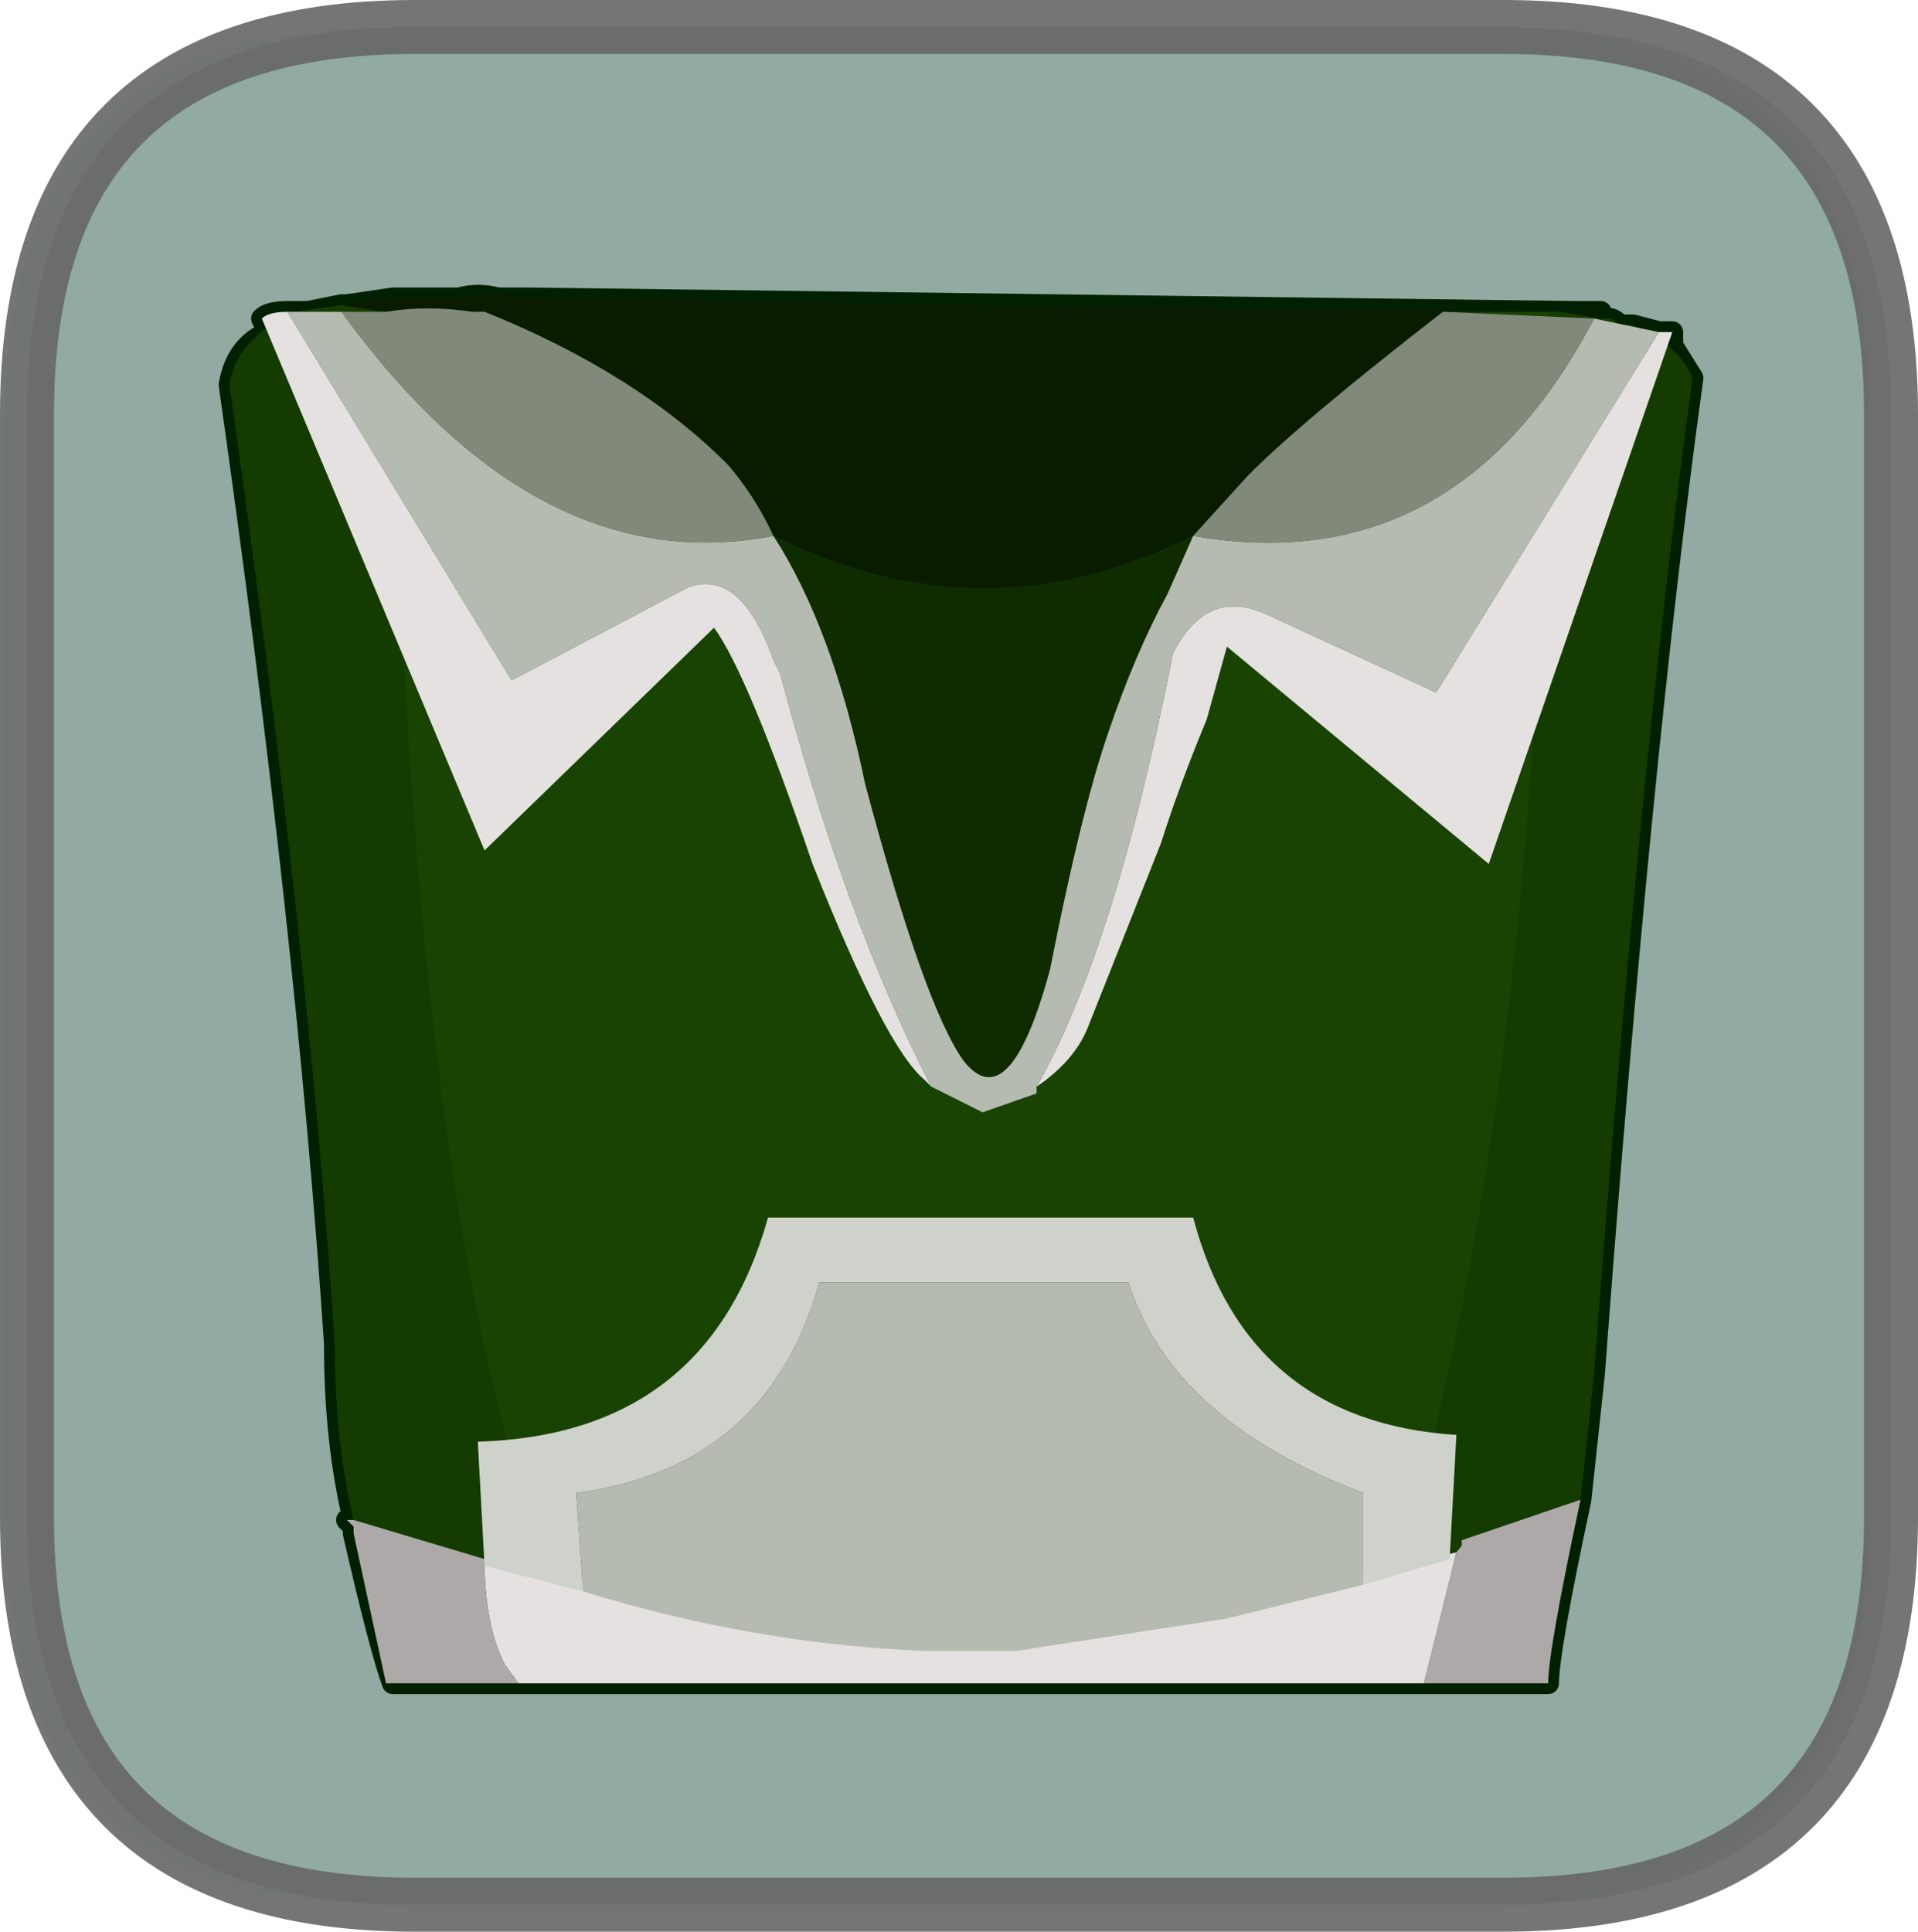 <?xml version="1.0" encoding="UTF-8" standalone="no"?>
<svg xmlns:xlink="http://www.w3.org/1999/xlink" height="71.55px" width="71.05px" xmlns="http://www.w3.org/2000/svg">
  <g transform="matrix(1.0, 0.0, 0.0, 1.0, 2.55, 5.3)">
    <path d="M52.35 -4.3 Q66.7 -4.3 66.7 10.05 L66.7 50.9 Q66.7 65.25 52.35 65.25 L12.0 65.25 Q-2.35 65.25 -2.35 50.9 L-2.35 10.05 Q-2.35 -4.3 12.0 -4.3 L52.35 -4.3" fill="#cff3e8" fill-rule="evenodd" stroke="none"/>
    <path d="M53.15 -4.3 Q67.5 -4.3 67.5 10.05 L67.5 50.9 Q67.5 65.25 53.15 65.25 L12.8 65.25 Q-1.55 65.25 -1.55 50.9 L-1.55 10.05 Q-1.55 -4.3 12.8 -4.3 L53.15 -4.3" fill="#000000" fill-opacity="0.298" fill-rule="evenodd" stroke="none"/>
    <path d="M53.15 -4.3 L12.8 -4.3 Q-1.55 -4.3 -1.55 10.05 L-1.55 50.9 Q-1.55 65.25 12.8 65.25 L53.15 65.25 Q67.5 65.25 67.5 50.9 L67.5 10.05 Q67.5 -4.3 53.15 -4.3 Z" fill="none" stroke="#666666" stroke-linecap="round" stroke-linejoin="round" stroke-opacity="0.902" stroke-width="2.0"/>
    <path d="M59.4 7.0 L59.4 7.5 60.15 8.7 Q58.2 22.8 56.5 45.6 L56.0 50.25 Q54.8 55.85 54.8 57.05 L12.0 57.05 Q11.55 55.85 10.55 51.5 L10.55 51.25 10.3 51.0 10.55 51.0 Q9.85 48.1 9.85 44.45 8.85 29.35 5.95 8.95 6.2 7.5 7.4 7.0 L7.15 6.5 Q7.4 6.25 8.1 6.25 L8.85 6.25 10.1 6.0 10.3 6.0 12.0 5.75 14.45 5.75 Q15.15 5.55 15.9 5.75 L17.1 5.75 55.75 6.25 56.75 6.25 56.75 6.5 57.0 6.5 Q57.25 6.5 57.45 6.75 L57.95 6.75 58.9 7.0 59.4 7.0" fill="#124f19" fill-rule="evenodd" stroke="none"/>
    <path d="M59.4 7.0 L59.4 7.5 60.15 8.7 Q58.2 22.8 56.5 45.6 L56.0 50.25 Q54.8 55.85 54.8 57.05 L12.0 57.05 Q11.55 55.85 10.55 51.5 L10.55 51.25 10.3 51.0 10.55 51.0 Q9.85 48.1 9.85 44.45 8.85 29.35 5.95 8.95 6.2 7.5 7.4 7.0 L7.15 6.5 Q7.4 6.25 8.1 6.25 L8.85 6.25 10.1 6.0 10.3 6.0 12.0 5.75 14.45 5.75 Q15.15 5.55 15.9 5.75 L17.1 5.75 55.75 6.25 56.75 6.25 56.75 6.5 57.0 6.5 Q57.25 6.5 57.45 6.75 L57.95 6.75 58.9 7.0 59.4 7.0 Z" fill="none" stroke="#012001" stroke-linecap="round" stroke-linejoin="round" stroke-width="0.8"/>
    <path d="M50.9 6.25 L54.8 6.25 Q54.55 35.4 49.2 52.7 L45.3 53.65 Q40.7 55.15 35.6 55.6 L33.85 55.6 32.2 55.6 25.9 54.9 20.75 53.9 17.6 52.9 17.6 52.45 Q12.5 38.35 12.0 6.25 13.25 6.0 14.95 6.25 L15.4 6.25 Q21.0 8.5 24.4 11.9 25.4 13.05 26.1 14.55 28.3 17.95 29.5 23.75 31.7 32.0 33.15 34.0 34.85 36.15 36.35 30.6 37.5 24.75 38.5 21.85 39.5 18.9 40.7 16.7 L41.65 14.55 43.65 12.35 Q45.55 10.4 50.9 6.25" fill="#194303" fill-rule="evenodd" stroke="none"/>
    <path d="M54.8 6.25 L55.25 6.25 56.75 6.5 57.0 6.5 Q57.25 6.5 57.45 6.75 L57.95 6.75 Q59.65 7.5 60.15 8.7 58.2 22.8 56.5 45.6 L56.0 50.25 51.6 51.75 51.6 51.95 51.4 52.2 49.2 52.7 Q54.55 35.4 54.8 6.25 M10.55 51.0 Q9.85 48.1 9.85 44.45 8.85 29.35 5.95 8.95 6.2 7.25 8.35 6.25 L10.1 6.0 11.75 6.25 12.0 6.25 Q12.5 38.35 17.6 52.45 L17.6 52.9 15.65 52.45 15.4 52.45 10.55 51.0" fill="#153c00" fill-rule="evenodd" stroke="none"/>
    <path d="M55.25 6.25 L55.75 6.25 56.5 6.25 56.75 6.5 55.25 6.25 M10.1 6.0 L10.3 6.0 12.0 5.75 14.45 5.75 Q15.4 5.55 17.1 5.75 L50.9 6.25 Q45.55 10.4 43.65 12.35 L41.65 14.55 Q33.85 18.45 26.1 14.55 25.4 13.05 24.4 11.9 21.0 8.5 15.4 6.25 L14.95 6.25 Q13.25 6.0 12.0 6.25 L11.75 6.25 10.1 6.0" fill="#091c00" fill-rule="evenodd" stroke="none"/>
    <path d="M41.65 14.55 L40.7 16.7 Q39.5 18.9 38.5 21.85 37.5 24.75 36.35 30.6 34.85 36.15 33.15 34.0 31.7 32.0 29.5 23.75 28.3 17.95 26.1 14.55 33.85 18.45 41.65 14.55" fill="#0e2c00" fill-rule="evenodd" stroke="none"/>
    <path d="M50.2 57.05 L16.65 57.05 16.15 56.35 Q15.4 54.9 15.4 52.45 L15.65 52.45 17.6 52.9 20.75 53.9 25.9 54.9 32.2 55.6 33.85 55.6 35.6 55.6 Q40.7 55.15 45.3 53.65 L49.2 52.7 51.4 52.2 50.2 57.05" fill="#e5e1e1" fill-rule="evenodd" stroke="none"/>
    <path d="M56.0 50.25 Q54.8 55.85 54.8 57.05 L50.2 57.05 51.4 52.2 51.6 51.95 51.6 51.75 56.0 50.25 M16.65 57.05 L11.75 57.05 10.55 51.5 10.55 51.25 10.3 51.0 10.55 51.0 15.4 52.45 Q15.4 54.9 16.15 56.35 L16.65 57.05" fill="#ada9a9" fill-rule="evenodd" stroke="none"/>
    <path d="M58.9 7.0 L59.4 7.0 52.6 26.7 42.9 18.65 42.15 21.35 Q41.15 23.75 40.45 25.95 L37.75 32.75 Q37.25 34.0 35.85 34.95 38.75 29.85 40.9 18.9 42.15 16.45 44.35 17.45 L50.65 20.35 58.9 7.0 M31.95 34.95 L31.7 34.7 Q30.25 33.5 27.55 26.7 25.15 19.65 23.9 17.95 L15.4 26.2 7.15 6.5 Q7.4 6.25 8.1 6.25 L16.4 19.9 22.95 16.45 Q24.9 15.75 26.1 19.15 L26.35 19.65 Q28.8 28.85 31.95 34.95" fill="#e5e1e1" fill-rule="evenodd" stroke="none"/>
    <path d="M56.5 6.5 L58.9 7.0 50.65 20.35 44.35 17.45 Q42.15 16.45 40.9 18.9 38.75 29.85 35.85 34.95 L35.85 35.2 33.85 35.9 31.95 34.95 Q28.8 28.85 26.35 19.65 L26.1 19.15 Q24.9 15.75 22.95 16.45 L16.4 19.9 8.1 6.25 10.1 6.25 Q17.35 16.25 26.1 14.55 28.3 17.95 29.5 23.75 31.7 32.0 33.15 34.0 34.85 36.15 36.35 30.6 37.5 24.75 38.5 21.85 39.5 18.9 40.7 16.7 L41.65 14.55 Q51.4 16.25 56.5 6.5" fill="#b6bbb2" fill-rule="evenodd" stroke="none"/>
    <path d="M41.65 14.55 L43.65 12.35 Q45.55 10.4 50.9 6.25 L56.5 6.5 Q51.4 16.25 41.65 14.55 M10.1 6.25 L11.75 6.25 Q13.25 6.0 14.95 6.25 L15.4 6.25 Q21.0 8.5 24.4 11.9 25.4 13.05 26.1 14.55 17.35 16.25 10.1 6.25" fill="#818a7a" fill-rule="evenodd" stroke="none"/>
    <path d="M19.05 53.65 L15.4 52.7 15.15 48.1 Q23.65 47.85 25.9 39.8 L41.65 39.8 Q43.65 47.35 51.4 47.85 L51.15 52.45 47.95 53.4 47.95 50.0 Q40.9 47.35 39.25 42.2 L27.8 42.2 Q25.9 49.05 18.8 50.0 L19.05 53.65" fill="#ced2ca" fill-rule="evenodd" stroke="none"/>
    <path d="M19.05 53.65 L18.8 50.0 Q25.9 49.05 27.8 42.2 L39.25 42.2 Q40.9 47.35 47.95 50.0 L47.95 53.4 42.9 54.65 35.1 55.85 33.4 55.85 31.7 55.85 Q25.4 55.6 19.05 53.65" fill="#b6bbb2" fill-rule="evenodd" stroke="none"/>
  </g>
</svg>
